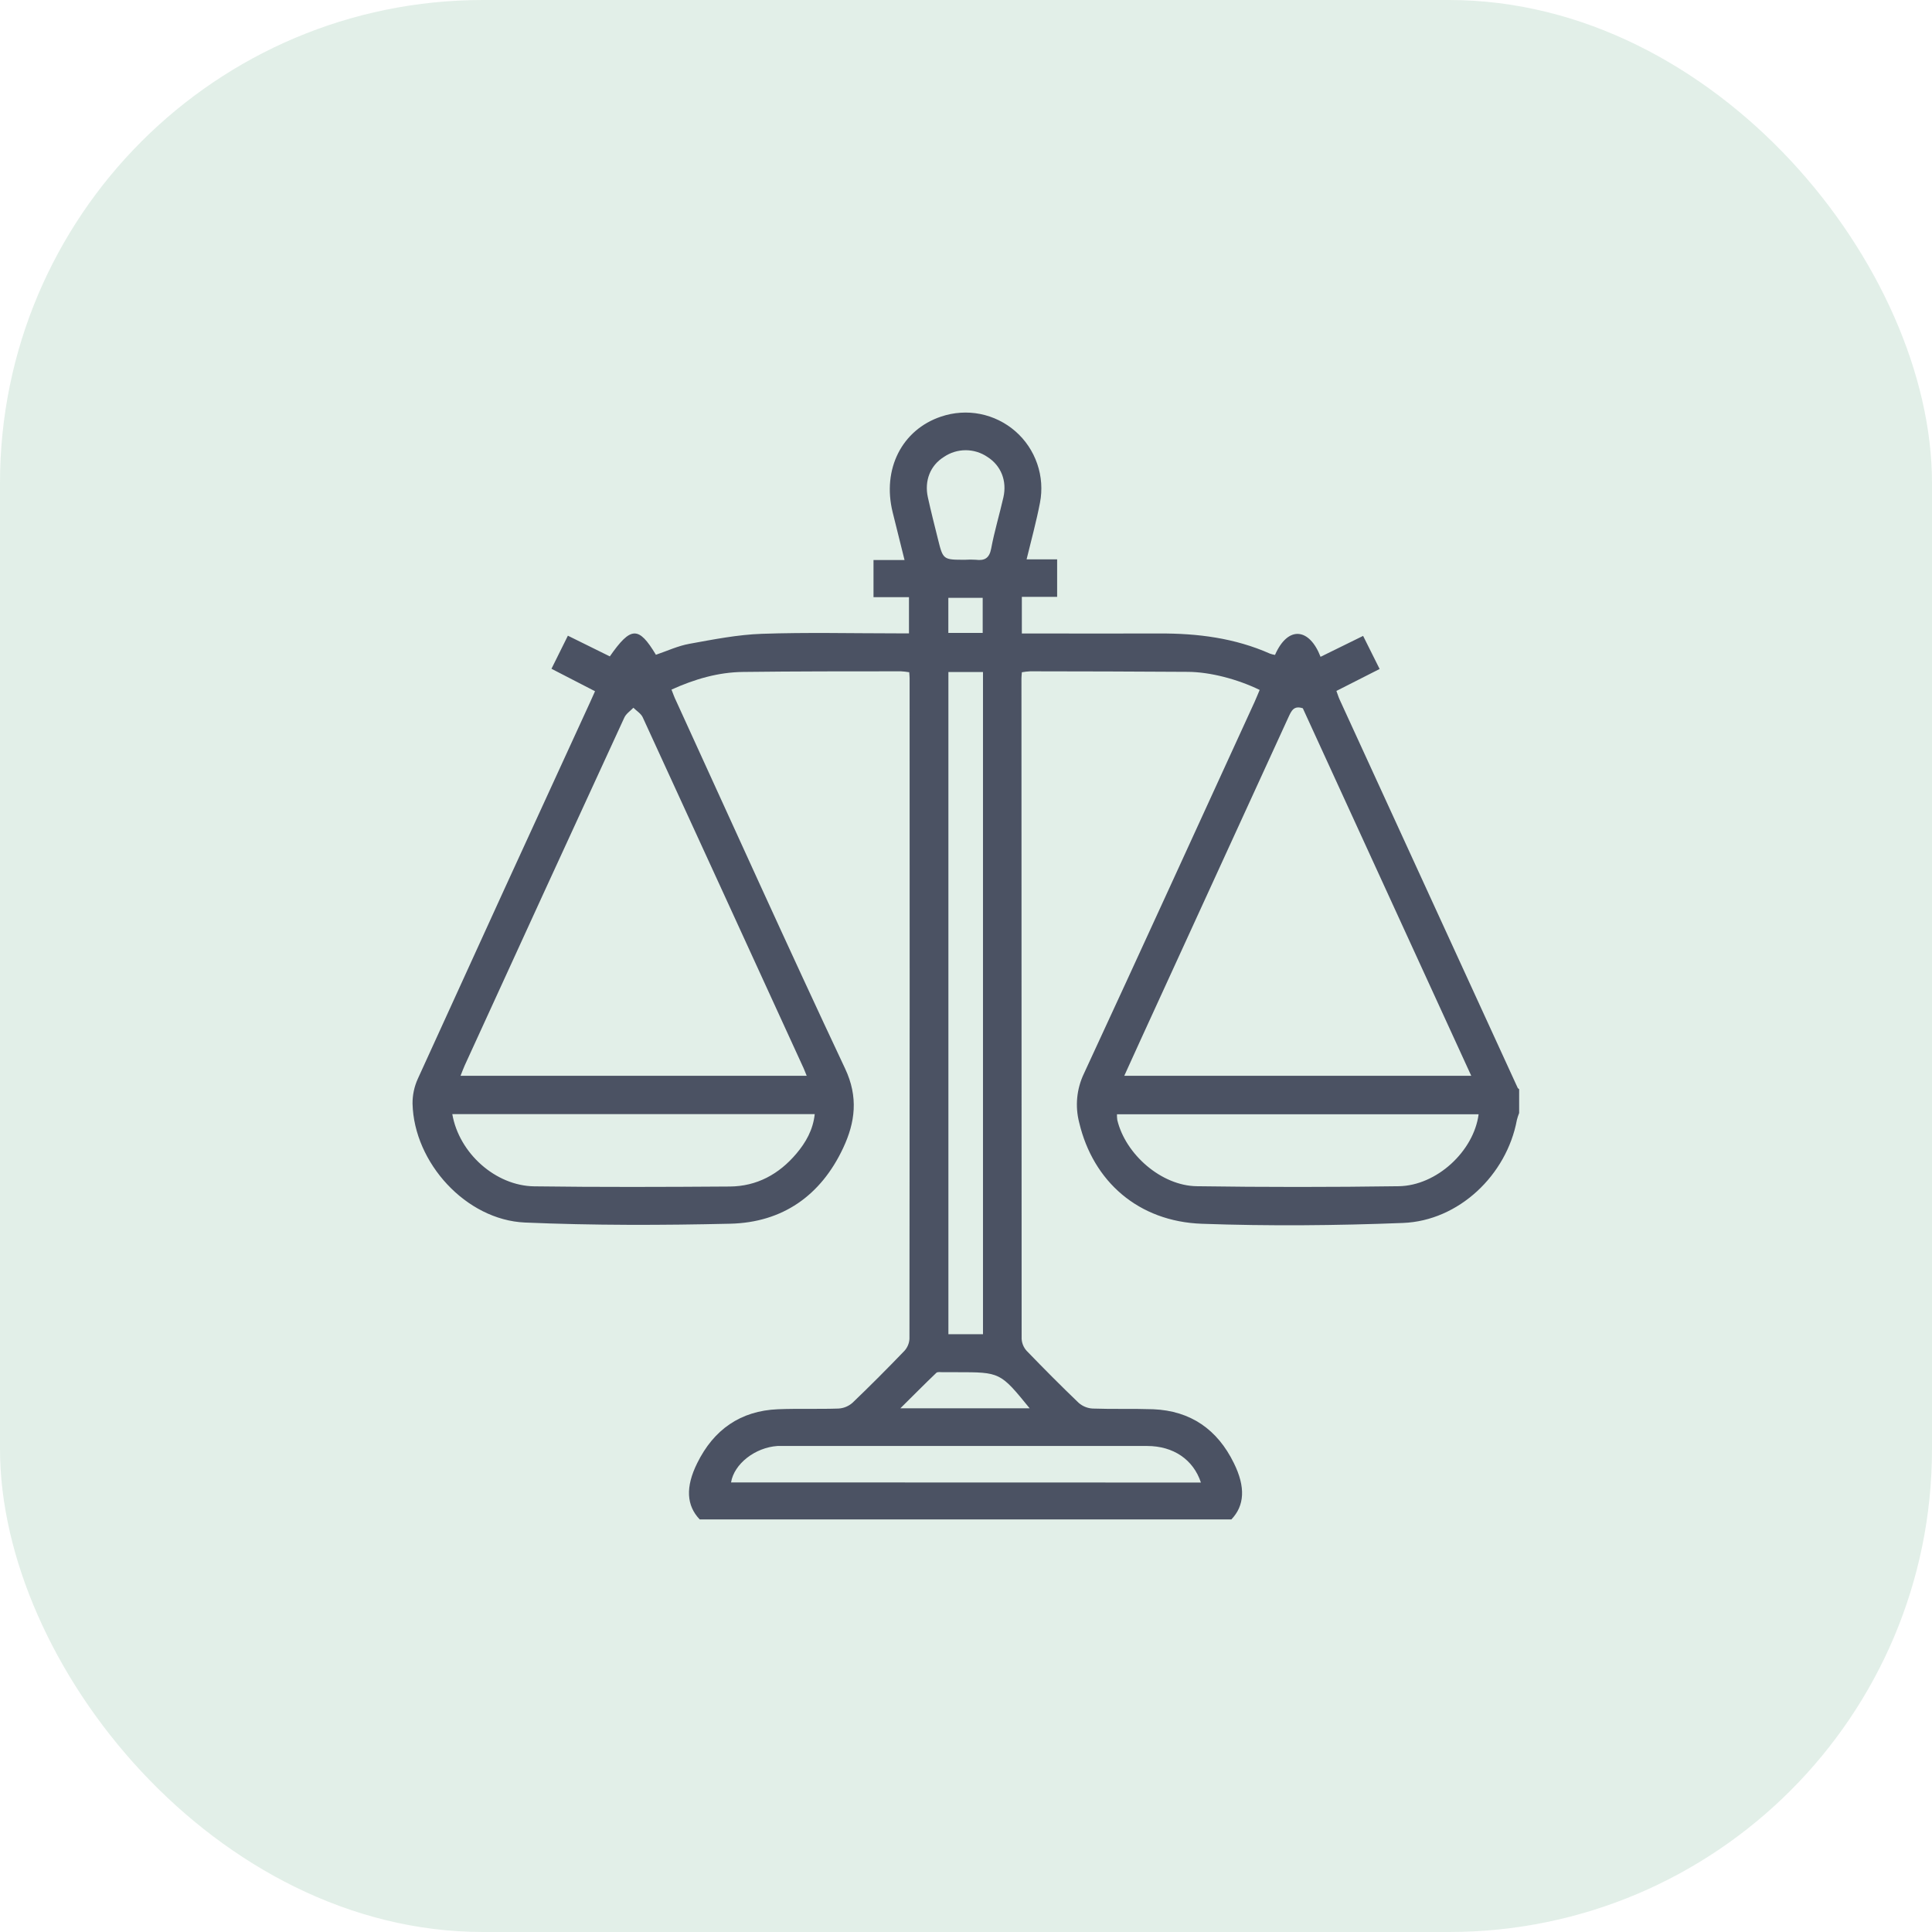 <svg width="64" height="64" viewBox="0 0 64 64" fill="none" xmlns="http://www.w3.org/2000/svg">
<rect opacity="0.14" width="64" height="64" rx="16" fill="#2E8B57"/>
<g opacity="0.8">
<path d="M23.179 50.333C22.741 49.875 22.701 49.262 23.096 48.468C23.642 47.359 24.528 46.734 25.77 46.683C26.438 46.656 27.106 46.683 27.775 46.66C27.947 46.651 28.111 46.583 28.24 46.469C28.826 45.908 29.398 45.333 29.959 44.75C30.06 44.64 30.119 44.498 30.127 44.349C30.134 37.057 30.136 29.764 30.132 22.471C30.132 22.412 30.125 22.353 30.119 22.269C30.028 22.253 29.936 22.243 29.844 22.238C28.101 22.238 26.359 22.238 24.616 22.259C23.797 22.268 23.019 22.493 22.244 22.844C22.297 22.977 22.34 23.105 22.401 23.226C24.259 27.286 26.093 31.358 27.995 35.398C28.44 36.341 28.329 37.182 27.93 38.03C27.194 39.602 25.925 40.497 24.19 40.537C21.925 40.59 19.654 40.595 17.39 40.498C15.437 40.413 13.714 38.517 13.666 36.562C13.663 36.279 13.722 35.998 13.839 35.74C15.733 31.578 17.636 27.42 19.546 23.266C19.595 23.158 19.641 23.05 19.711 22.898L18.268 22.154L18.812 21.058L20.201 21.744C20.897 20.746 21.155 20.736 21.728 21.69C22.095 21.566 22.457 21.395 22.837 21.327C23.631 21.183 24.432 21.024 25.234 20.996C26.724 20.944 28.218 20.981 29.709 20.981H30.111V19.782H28.936V18.552H29.964C29.826 17.996 29.698 17.484 29.571 16.972C29.216 15.54 29.877 14.234 31.175 13.8C31.592 13.659 32.038 13.629 32.47 13.714C32.902 13.8 33.303 13.997 33.635 14.286C33.967 14.575 34.216 14.947 34.359 15.363C34.503 15.779 34.534 16.225 34.45 16.657C34.331 17.275 34.164 17.883 34.007 18.53H35.019V19.771H33.85V20.985H34.218C35.614 20.985 37.011 20.99 38.407 20.985C39.671 20.979 40.904 21.135 42.071 21.653C42.124 21.672 42.179 21.686 42.236 21.695C42.671 20.705 43.382 20.811 43.745 21.758L45.155 21.065L45.702 22.161L44.27 22.888C44.312 23 44.338 23.09 44.377 23.174C46.343 27.46 48.309 31.746 50.274 36.034C50.283 36.053 50.306 36.065 50.324 36.082V36.869C50.294 36.944 50.269 37.021 50.249 37.099C49.911 38.923 48.325 40.442 46.472 40.512C44.255 40.599 42.031 40.618 39.815 40.539C37.714 40.465 36.212 39.141 35.75 37.188C35.609 36.646 35.664 36.071 35.906 35.565C37.803 31.47 39.675 27.363 41.556 23.26C41.617 23.126 41.671 22.988 41.728 22.855C40.997 22.499 40.092 22.261 39.354 22.256C37.611 22.243 35.868 22.241 34.126 22.238C34.033 22.243 33.942 22.253 33.851 22.269C33.845 22.353 33.837 22.412 33.837 22.471C33.837 29.763 33.839 37.056 33.843 44.349C33.851 44.498 33.91 44.64 34.011 44.75C34.575 45.334 35.147 45.91 35.73 46.469C35.859 46.583 36.023 46.651 36.195 46.66C36.863 46.684 37.532 46.66 38.2 46.683C39.447 46.734 40.332 47.359 40.874 48.468C41.266 49.262 41.229 49.875 40.791 50.333H23.179ZM48.737 35.637C46.868 31.557 45.008 27.499 43.158 23.463C42.852 23.36 42.776 23.558 42.681 23.759C41.051 27.32 39.42 30.881 37.787 34.441C37.61 34.829 37.434 35.217 37.243 35.637H48.737ZM26.723 35.637C26.666 35.501 26.628 35.392 26.575 35.287C24.817 31.445 23.055 27.603 21.291 23.762C21.233 23.636 21.087 23.55 20.982 23.445C20.879 23.552 20.741 23.642 20.682 23.77C18.914 27.609 17.151 31.45 15.394 35.294C15.346 35.399 15.308 35.509 15.256 35.637H26.723ZM14.983 36.907C15.207 38.2 16.415 39.282 17.697 39.299C19.856 39.328 22.016 39.32 24.175 39.305C25.071 39.299 25.806 38.896 26.379 38.218C26.693 37.847 26.933 37.429 26.989 36.907H14.983ZM48.977 36.912H37.001C36.999 36.976 37.003 37.04 37.012 37.103C37.285 38.241 38.471 39.278 39.642 39.295C41.87 39.327 44.101 39.327 46.334 39.295C47.591 39.277 48.82 38.135 48.981 36.913L48.977 36.912ZM32.563 44.198V22.262H31.417V44.198H32.563ZM39.782 49.111C39.529 48.347 38.867 47.901 38.001 47.9C33.99 47.9 29.98 47.9 25.969 47.9C25.897 47.9 25.826 47.9 25.755 47.9C25.012 47.95 24.317 48.494 24.217 49.107L39.782 49.111ZM31.969 18.543C32.088 18.535 32.207 18.535 32.326 18.543C32.612 18.579 32.774 18.495 32.834 18.172C32.941 17.599 33.11 17.042 33.239 16.475C33.362 15.93 33.161 15.424 32.712 15.138C32.499 14.992 32.247 14.914 31.989 14.914C31.731 14.914 31.479 14.992 31.266 15.138C30.815 15.419 30.616 15.928 30.737 16.475C30.839 16.939 30.956 17.399 31.071 17.86C31.241 18.544 31.243 18.543 31.969 18.543ZM34.109 46.652C33.135 45.456 33.135 45.456 31.692 45.456C31.537 45.456 31.382 45.456 31.227 45.456C31.156 45.456 31.059 45.438 31.018 45.476C30.631 45.846 30.255 46.227 29.826 46.651L34.109 46.652ZM32.553 20.966V19.805H31.415V20.966H32.553Z" fill="#252B42"/>
</g>
</svg>
